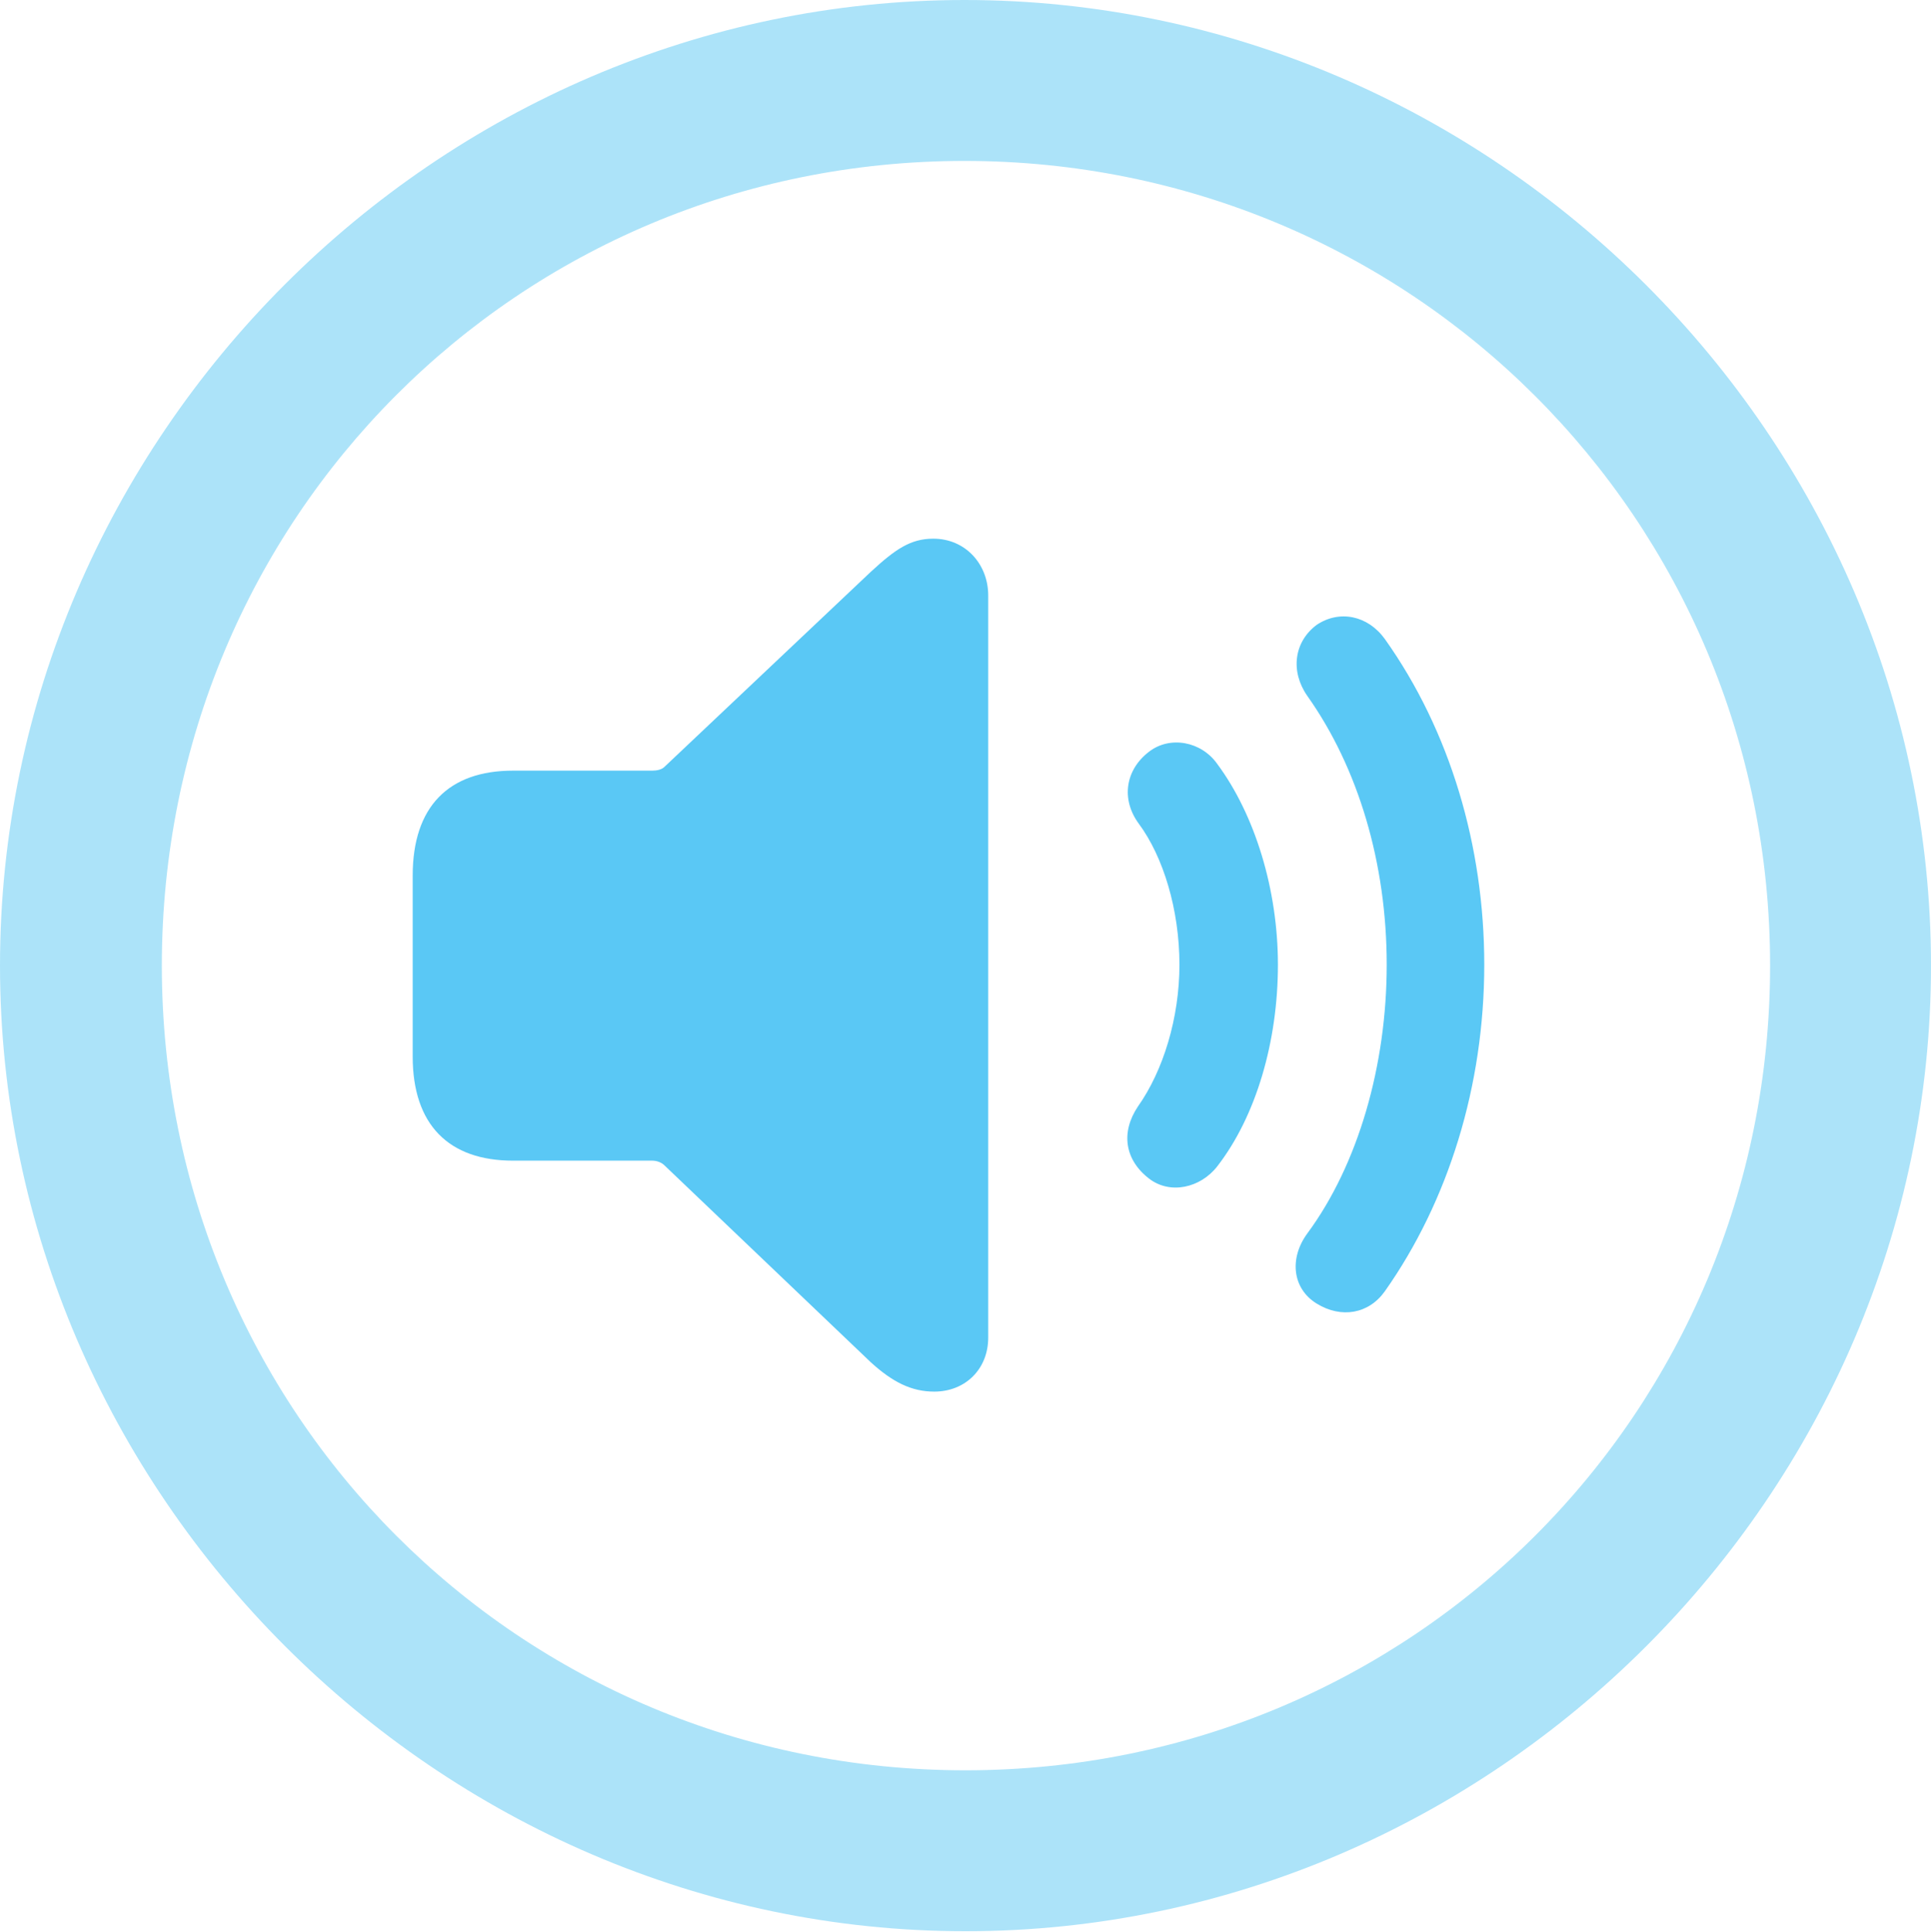 <?xml version="1.0" encoding="UTF-8"?>
<!--Generator: Apple Native CoreSVG 175.5-->
<!DOCTYPE svg
PUBLIC "-//W3C//DTD SVG 1.1//EN"
       "http://www.w3.org/Graphics/SVG/1.1/DTD/svg11.dtd">
<svg version="1.1" xmlns="http://www.w3.org/2000/svg" xmlns:xlink="http://www.w3.org/1999/xlink" width="24.902" height="24.915">
 <g>
  <rect height="24.915" opacity="0" width="24.902" x="0" y="0"/>
  <path d="M12.451 24.902C19.263 24.902 24.902 19.25 24.902 12.451C24.902 5.64 19.25 0 12.439 0C5.64 0 0 5.64 0 12.451C0 19.25 5.652 24.902 12.451 24.902ZM12.451 22.827C6.689 22.827 2.087 18.213 2.087 12.451C2.087 6.689 6.677 2.075 12.439 2.075C18.201 2.075 22.827 6.689 22.827 12.451C22.827 18.213 18.213 22.827 12.451 22.827Z" fill="#5ac8f5" fill-opacity="0.5"/>
  <path d="M12.048 17.944C12.451 17.944 12.744 17.651 12.744 17.248L12.744 7.678C12.744 7.275 12.451 6.946 12.036 6.946C11.743 6.946 11.548 7.08 11.23 7.373L8.569 9.888C8.533 9.924 8.472 9.937 8.411 9.937L6.616 9.937C5.786 9.937 5.322 10.4 5.322 11.291L5.322 13.623C5.322 14.502 5.786 14.966 6.616 14.966L8.411 14.966C8.472 14.966 8.533 14.99 8.569 15.027L11.23 17.566C11.511 17.822 11.755 17.944 12.048 17.944Z" fill="#5ac8f5"/>
  <path d="M14.819 15.198C15.088 15.405 15.479 15.32 15.698 15.039C16.199 14.392 16.48 13.428 16.48 12.439C16.48 11.475 16.186 10.51 15.698 9.851C15.491 9.558 15.088 9.485 14.819 9.692C14.514 9.924 14.453 10.303 14.685 10.62C15.002 11.047 15.21 11.731 15.21 12.439C15.21 13.123 15.002 13.806 14.673 14.27C14.453 14.6 14.502 14.954 14.819 15.198Z" fill="#5ac8f5"/>
  <path d="M16.98 16.809C17.297 17.004 17.651 16.943 17.859 16.65C18.677 15.491 19.141 14.002 19.141 12.439C19.141 10.913 18.701 9.424 17.859 8.24C17.639 7.935 17.273 7.861 16.98 8.057C16.687 8.276 16.638 8.655 16.858 8.972C17.517 9.9 17.883 11.133 17.883 12.439C17.883 13.733 17.517 15.015 16.858 15.906C16.626 16.223 16.663 16.614 16.98 16.809Z" fill="#5ac8f5"/>
 </g>
</svg>
